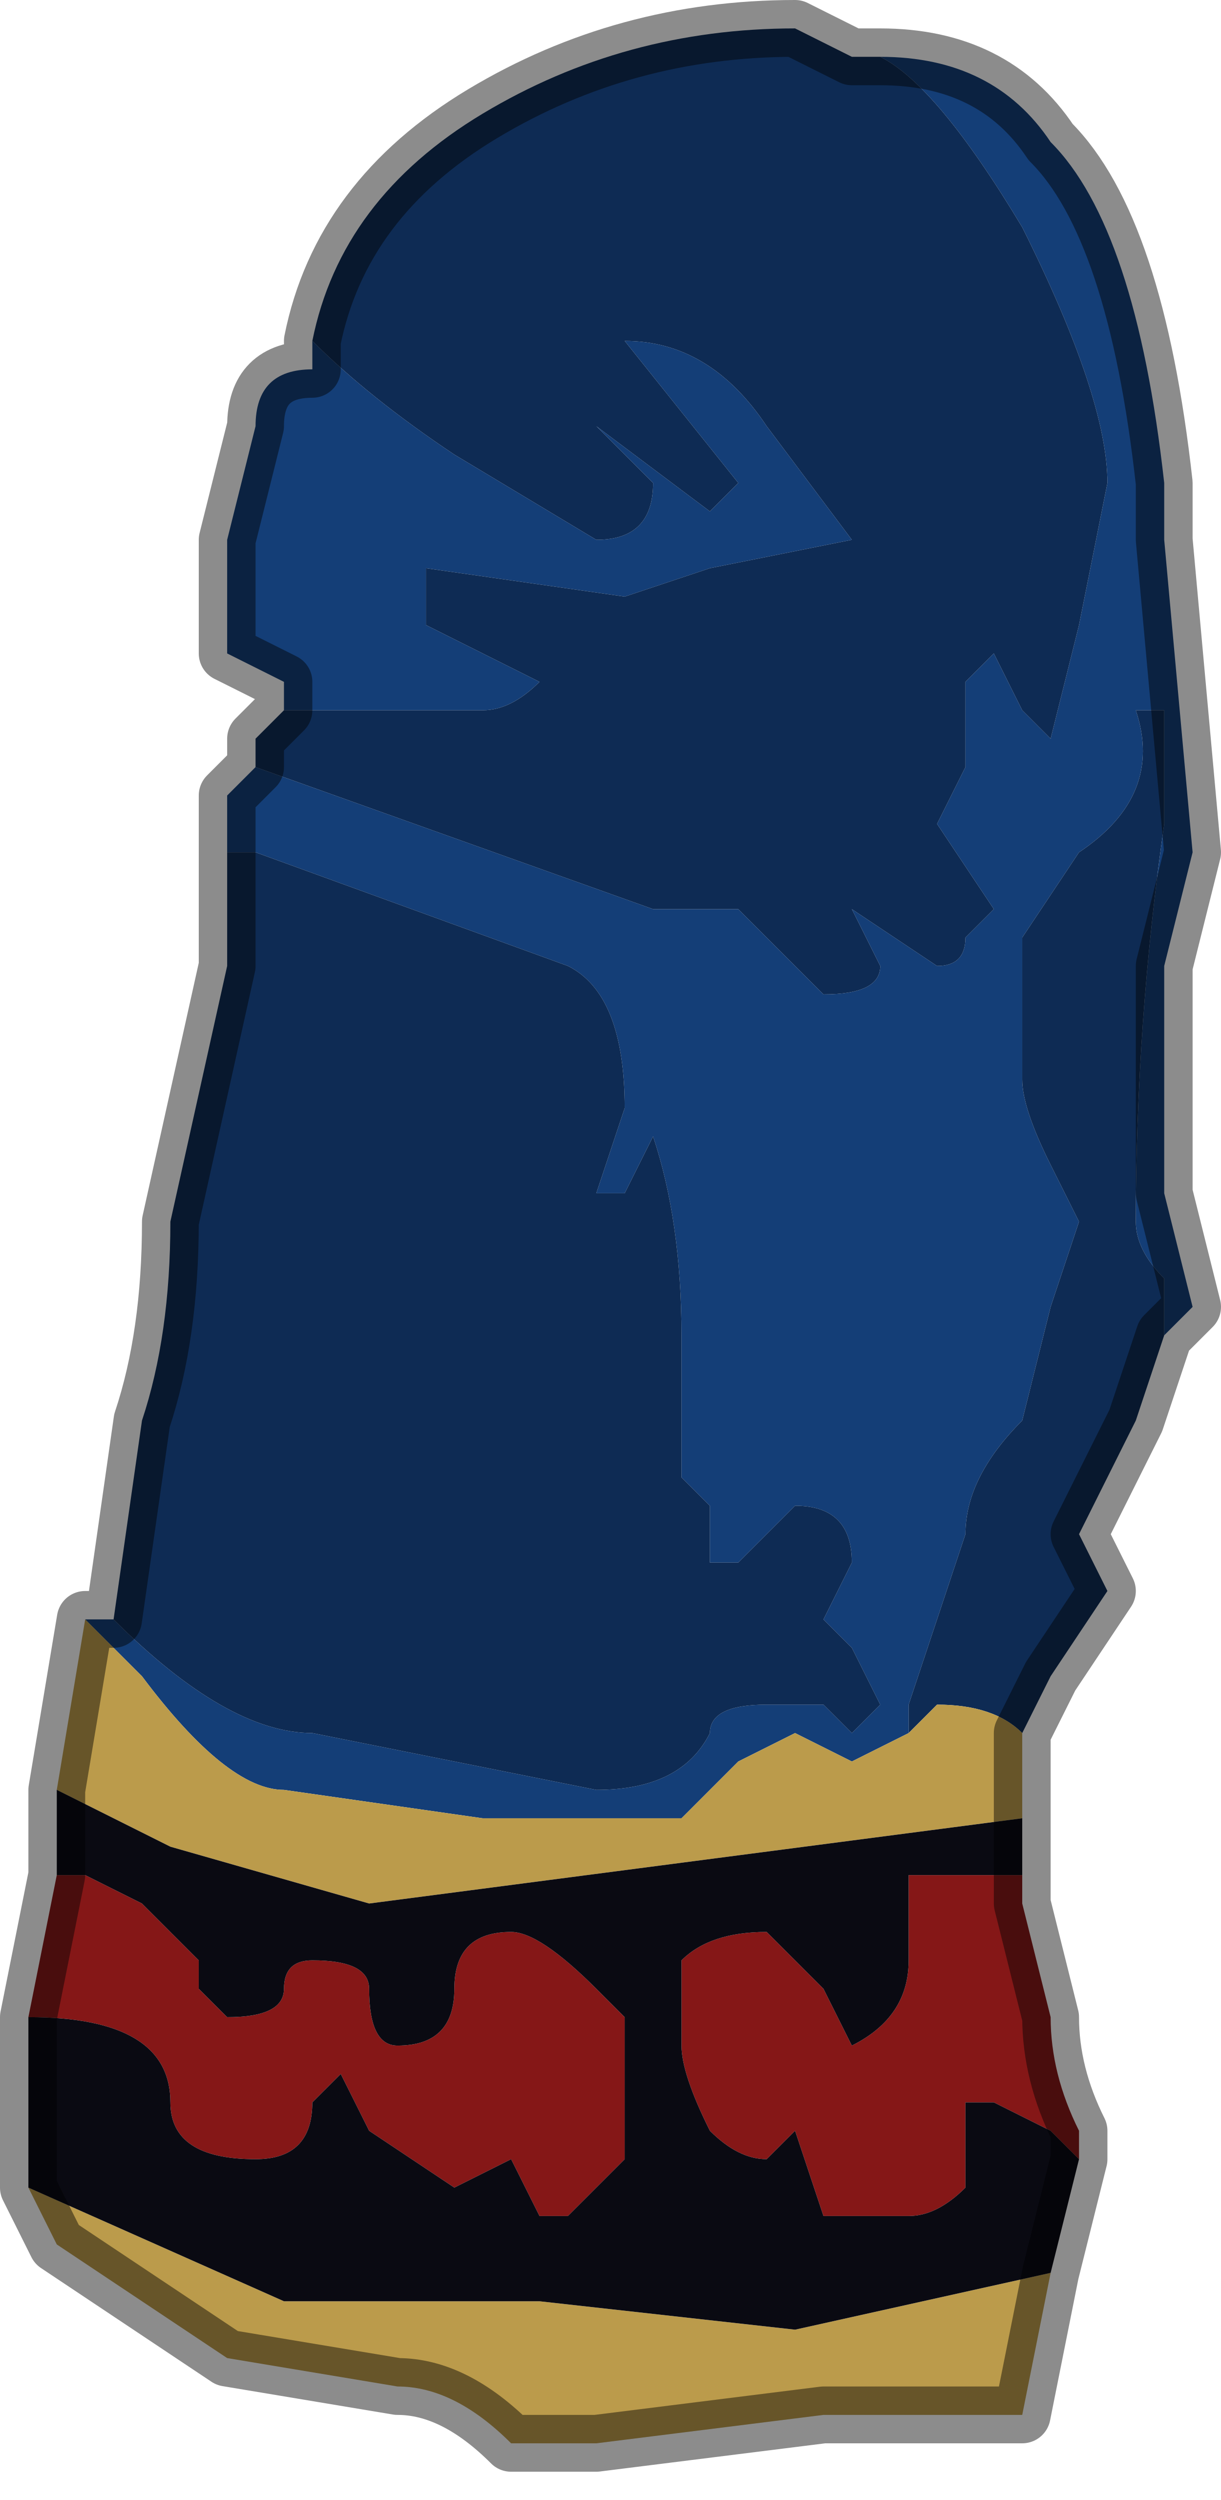 <?xml version="1.0" encoding="UTF-8" standalone="no"?>
<svg xmlns:xlink="http://www.w3.org/1999/xlink" height="4.4px" width="2.15px" xmlns="http://www.w3.org/2000/svg">
  <g transform="matrix(1.0, 0.0, 0.0, 1.0, 0.95, 2.55)">
    <path d="M0.6 -2.45 Q0.8 -2.45 0.9 -2.3 1.05 -2.15 1.1 -1.7 L1.1 -1.6 1.15 -1.05 1.1 -0.85 1.1 -0.45 1.15 -0.25 1.1 -0.2 1.1 -0.3 Q1.05 -0.35 1.05 -0.4 1.05 -0.75 1.1 -1.1 L1.1 -1.3 1.05 -1.3 Q1.1 -1.15 0.95 -1.05 L0.85 -0.9 0.85 -0.65 Q0.85 -0.6 0.9 -0.5 L0.95 -0.4 0.9 -0.25 0.85 -0.05 Q0.75 0.05 0.75 0.15 L0.65 0.45 0.65 0.5 0.55 0.55 0.45 0.5 0.35 0.55 0.25 0.65 -0.1 0.65 -0.45 0.6 Q-0.55 0.6 -0.7 0.4 L-0.8 0.3 -0.75 0.3 Q-0.55 0.5 -0.4 0.5 L0.1 0.6 Q0.25 0.6 0.3 0.5 0.3 0.45 0.4 0.45 L0.5 0.45 0.55 0.5 0.6 0.45 0.55 0.35 0.5 0.3 0.55 0.2 Q0.55 0.1 0.45 0.1 L0.4 0.15 0.35 0.2 0.3 0.2 0.3 0.1 0.25 0.05 0.25 -0.2 Q0.25 -0.4 0.2 -0.55 L0.15 -0.45 0.1 -0.45 0.15 -0.6 Q0.15 -0.8 0.05 -0.85 L-0.5 -1.05 -0.55 -1.05 -0.55 -1.15 -0.5 -1.2 0.2 -0.95 0.35 -0.95 0.45 -0.85 0.5 -0.8 Q0.6 -0.8 0.6 -0.85 L0.55 -0.95 0.7 -0.85 Q0.75 -0.85 0.75 -0.9 L0.8 -0.95 0.7 -1.1 0.75 -1.2 0.75 -1.35 0.8 -1.4 0.85 -1.3 0.9 -1.25 0.95 -1.45 1.0 -1.7 Q1.0 -1.85 0.85 -2.15 0.7 -2.4 0.6 -2.45 M0.85 0.5 L0.85 0.55 0.85 0.5 M-0.4 -1.95 Q-0.3 -1.85 -0.15 -1.75 L0.1 -1.6 Q0.2 -1.6 0.2 -1.7 L0.1 -1.8 0.1 -1.8 0.3 -1.65 0.35 -1.7 0.15 -1.95 Q0.3 -1.95 0.4 -1.8 L0.55 -1.6 0.55 -1.6 0.3 -1.55 0.15 -1.5 -0.2 -1.55 -0.2 -1.45 0.0 -1.35 Q-0.05 -1.3 -0.1 -1.3 L-0.45 -1.3 -0.45 -1.35 -0.55 -1.4 -0.55 -1.6 -0.5 -1.8 Q-0.5 -1.9 -0.4 -1.9 L-0.4 -1.95" fill="#143e77" fill-rule="evenodd" stroke="none"/>
    <path d="M0.6 -2.45 Q0.7 -2.4 0.85 -2.15 1.0 -1.85 1.0 -1.7 L0.95 -1.45 0.9 -1.25 0.85 -1.3 0.8 -1.4 0.75 -1.35 0.75 -1.2 0.7 -1.1 0.8 -0.95 0.75 -0.9 Q0.75 -0.85 0.7 -0.85 L0.55 -0.95 0.6 -0.85 Q0.6 -0.8 0.5 -0.8 L0.45 -0.85 0.35 -0.95 0.2 -0.95 -0.5 -1.2 -0.5 -1.25 -0.45 -1.3 -0.1 -1.3 Q-0.05 -1.3 0.0 -1.35 L-0.2 -1.45 -0.2 -1.55 0.15 -1.5 0.3 -1.55 0.55 -1.6 0.55 -1.6 0.4 -1.8 Q0.3 -1.95 0.15 -1.95 L0.35 -1.7 0.3 -1.65 0.1 -1.8 0.1 -1.8 0.2 -1.7 Q0.2 -1.6 0.1 -1.6 L-0.15 -1.75 Q-0.3 -1.85 -0.4 -1.95 -0.35 -2.2 -0.1 -2.35 0.15 -2.5 0.45 -2.5 L0.55 -2.45 0.6 -2.45 M-0.55 -1.05 L-0.5 -1.05 0.05 -0.85 Q0.15 -0.8 0.15 -0.6 L0.1 -0.45 0.15 -0.45 0.2 -0.55 Q0.25 -0.4 0.25 -0.2 L0.25 0.05 0.3 0.1 0.3 0.2 0.35 0.2 0.4 0.15 0.45 0.1 Q0.55 0.1 0.55 0.2 L0.5 0.3 0.55 0.35 0.6 0.45 0.55 0.5 0.5 0.45 0.4 0.45 Q0.3 0.45 0.3 0.5 0.25 0.6 0.1 0.6 L-0.4 0.5 Q-0.55 0.5 -0.75 0.3 L-0.7 -0.05 Q-0.65 -0.2 -0.65 -0.4 L-0.55 -0.85 -0.55 -1.05 M0.65 0.5 L0.65 0.45 0.75 0.15 Q0.75 0.05 0.85 -0.05 L0.9 -0.25 0.95 -0.4 0.9 -0.5 Q0.85 -0.6 0.85 -0.65 L0.85 -0.9 0.95 -1.05 Q1.1 -1.15 1.05 -1.3 L1.1 -1.3 1.1 -1.1 Q1.05 -0.75 1.05 -0.4 1.05 -0.35 1.1 -0.3 L1.1 -0.2 1.05 -0.05 0.95 0.15 1.0 0.25 0.9 0.4 0.85 0.5 Q0.8 0.45 0.7 0.45 L0.65 0.5" fill="#0e2b54" fill-rule="evenodd" stroke="none"/>
    <path d="M-0.8 0.3 L-0.7 0.4 Q-0.55 0.6 -0.45 0.6 L-0.1 0.65 0.25 0.65 0.35 0.55 0.45 0.5 0.55 0.55 0.65 0.5 0.7 0.45 Q0.8 0.45 0.85 0.5 L0.85 0.55 0.85 0.65 -0.3 0.8 -0.65 0.7 -0.85 0.6 -0.8 0.3 -0.8 0.3 M0.9 1.45 L0.85 1.7 0.5 1.7 0.1 1.75 -0.05 1.75 Q-0.15 1.65 -0.25 1.65 L-0.55 1.6 -0.85 1.4 -0.9 1.3 -0.45 1.5 0.0 1.5 0.45 1.55 0.9 1.45" fill="#bb9b4b" fill-rule="evenodd" stroke="none"/>
    <path d="M0.85 0.75 L0.85 0.8 0.9 1.0 Q0.9 1.1 0.95 1.2 L0.95 1.25 0.9 1.2 0.8 1.15 0.75 1.15 0.75 1.3 Q0.7 1.35 0.65 1.35 0.55 1.35 0.5 1.35 L0.45 1.2 0.4 1.25 Q0.35 1.25 0.3 1.2 0.25 1.1 0.25 1.05 L0.25 0.9 Q0.3 0.85 0.4 0.85 L0.5 0.95 0.55 1.05 Q0.65 1.0 0.65 0.9 L0.65 0.8 Q0.65 0.75 0.65 0.75 L0.8 0.75 0.85 0.75 M-0.9 1.0 L-0.85 0.75 -0.8 0.75 -0.7 0.8 -0.6 0.9 -0.6 0.95 -0.55 1.0 Q-0.45 1.0 -0.45 0.95 -0.45 0.9 -0.4 0.9 -0.3 0.9 -0.3 0.95 -0.3 1.05 -0.25 1.05 -0.15 1.05 -0.15 0.95 -0.15 0.85 -0.05 0.85 0.0 0.85 0.1 0.95 L0.15 1.0 0.15 1.25 0.05 1.35 0.0 1.35 -0.05 1.25 -0.15 1.3 -0.3 1.2 -0.35 1.1 -0.4 1.15 Q-0.4 1.25 -0.5 1.25 -0.65 1.25 -0.65 1.15 -0.65 1.0 -0.9 1.0" fill="#851717" fill-rule="evenodd" stroke="none"/>
    <path d="M0.85 0.65 L0.85 0.75 0.8 0.75 0.65 0.75 Q0.65 0.75 0.65 0.8 L0.65 0.9 Q0.65 1.0 0.55 1.05 L0.5 0.95 0.4 0.85 Q0.3 0.85 0.25 0.9 L0.25 1.05 Q0.25 1.1 0.3 1.2 0.35 1.25 0.4 1.25 L0.45 1.2 0.5 1.35 Q0.55 1.35 0.65 1.35 0.7 1.35 0.75 1.3 L0.75 1.15 0.8 1.15 0.9 1.2 0.95 1.25 0.9 1.45 0.45 1.55 0.0 1.5 -0.45 1.5 -0.9 1.3 -0.9 1.0 Q-0.65 1.0 -0.65 1.15 -0.65 1.25 -0.5 1.25 -0.4 1.25 -0.4 1.15 L-0.35 1.1 -0.3 1.2 -0.15 1.3 -0.05 1.25 0.0 1.35 0.05 1.35 0.15 1.25 0.15 1.0 0.1 0.95 Q0.0 0.85 -0.05 0.85 -0.15 0.85 -0.15 0.95 -0.15 1.05 -0.25 1.05 -0.3 1.05 -0.3 0.95 -0.3 0.9 -0.4 0.9 -0.45 0.9 -0.45 0.95 -0.45 1.0 -0.55 1.0 L-0.6 0.95 -0.6 0.9 -0.7 0.8 -0.8 0.75 -0.85 0.75 -0.85 0.6 -0.65 0.7 -0.3 0.8 0.85 0.65" fill="#0a0a12" fill-rule="evenodd" stroke="none"/>
    <path d="M1.1 -0.2 L1.15 -0.25 1.1 -0.45 1.1 -0.85 1.15 -1.05 1.1 -1.6 1.1 -1.7 Q1.05 -2.15 0.9 -2.3 0.8 -2.45 0.6 -2.45 L0.55 -2.45 0.45 -2.5 Q0.15 -2.5 -0.1 -2.35 -0.35 -2.2 -0.4 -1.95 L-0.4 -1.9 Q-0.5 -1.9 -0.5 -1.8 L-0.55 -1.6 -0.55 -1.4 -0.45 -1.35 -0.45 -1.3 -0.5 -1.25 -0.5 -1.2 -0.55 -1.15 -0.55 -1.05 -0.55 -0.85 -0.65 -0.4 Q-0.65 -0.2 -0.7 -0.05 L-0.75 0.3 -0.8 0.3 -0.8 0.3 -0.85 0.6 -0.85 0.75 -0.9 1.0 -0.9 1.3 -0.85 1.4 -0.55 1.6 -0.25 1.65 Q-0.15 1.65 -0.05 1.75 L0.1 1.75 0.5 1.7 0.85 1.7 0.9 1.45 0.95 1.25 0.95 1.2 Q0.9 1.1 0.9 1.0 L0.85 0.8 0.85 0.75 0.85 0.65 0.85 0.55 0.85 0.5 0.9 0.4 1.0 0.25 0.95 0.15 1.05 -0.05 1.1 -0.2 Z" fill="none" stroke="#000000" stroke-linecap="round" stroke-linejoin="round" stroke-opacity="0.451" stroke-width="0.1"/>
  </g>
</svg>
